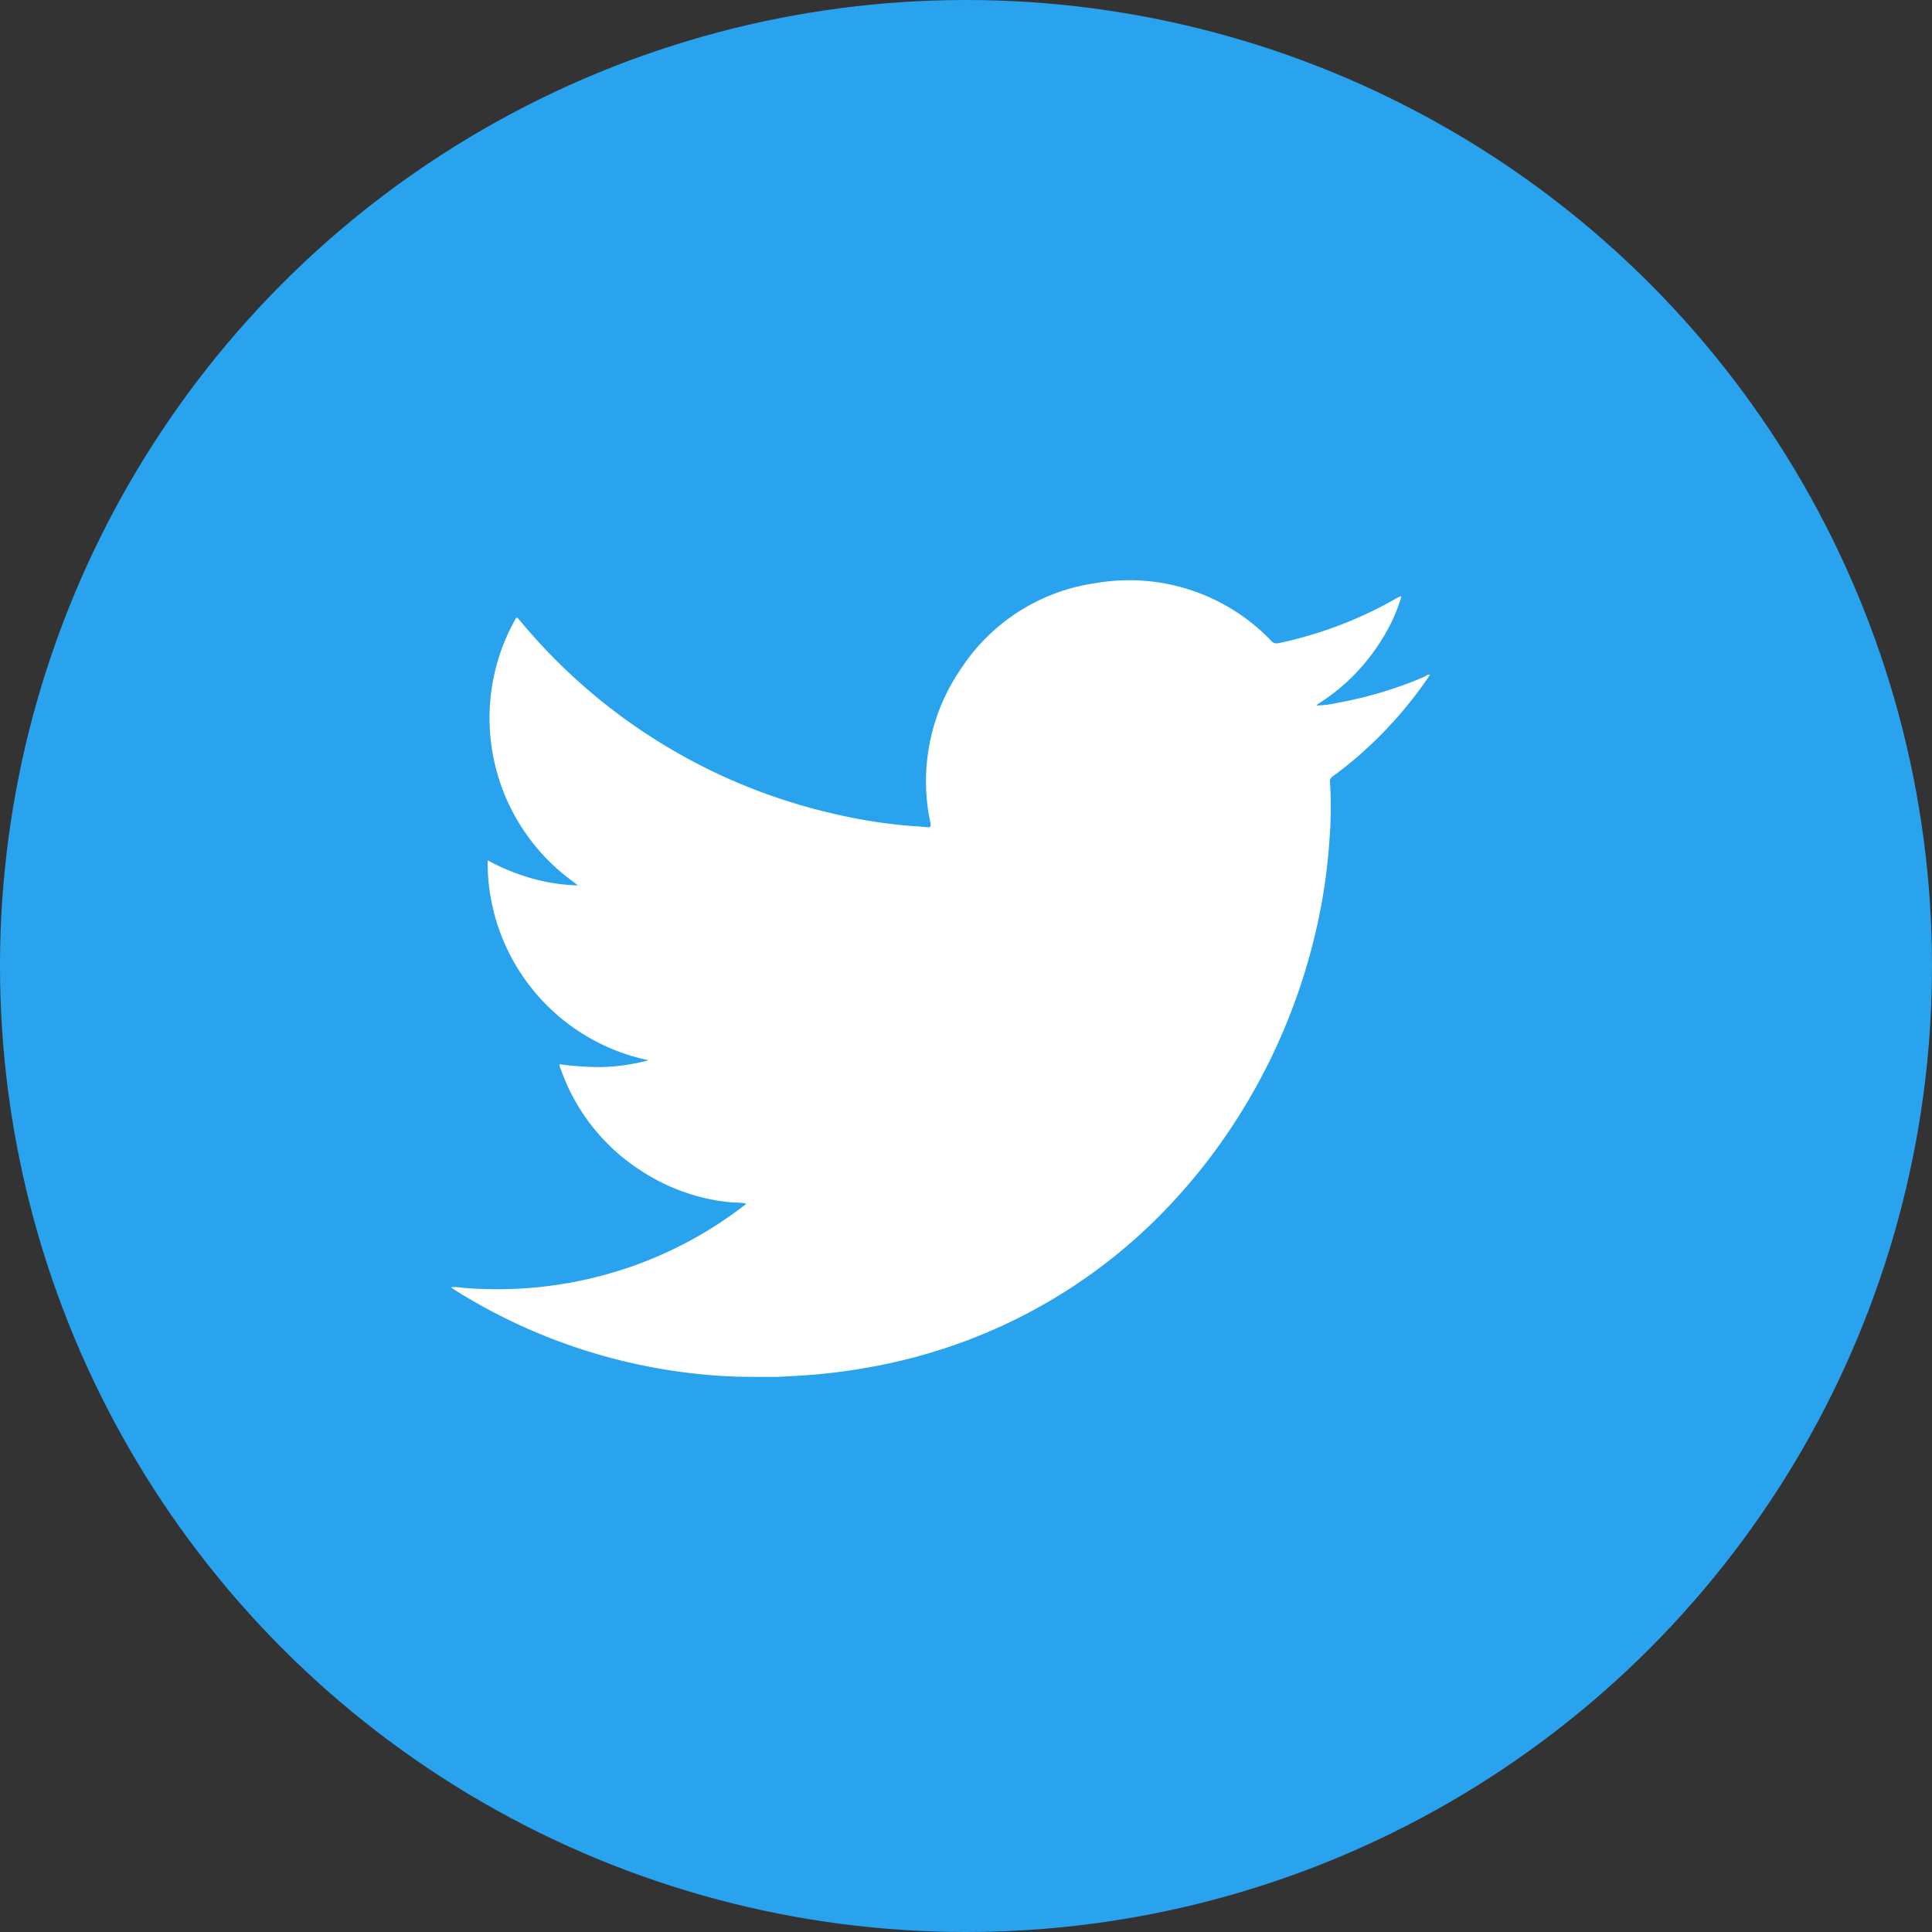<svg xmlns="http://www.w3.org/2000/svg" width="30" height="30" viewBox="0 0 30 30">
  <rect x="0" y="0" width="30" height="30" fill="#333333" stroke="none"/>
  <g id="Group_27290" data-name="Group 27290" transform="translate(-842 -1122)">
    <circle id="Ellipse_712" data-name="Ellipse 712" cx="15" cy="15" r="15" transform="translate(842 1122)" fill="#2aa3ef"/>
    <path id="Path_55615" data-name="Path 55615" d="M1475.905,71.5a6.442,6.442,0,0,1-.981,1.142,5.82,5.82,0,0,1-.526.432.092.092,0,0,0-.046.094,5.97,5.97,0,0,1-.005.848,8.86,8.86,0,0,1-.219,1.483,9.33,9.33,0,0,1-1.408,3.179,9.072,9.072,0,0,1-.87,1.072,8.369,8.369,0,0,1-2.348,1.742,8.462,8.462,0,0,1-2.323.763,9.071,9.071,0,0,1-1.185.134l-.239.013c-.214,0-.428,0-.642-.005a8.827,8.827,0,0,1-4.353-1.346c-.02-.013-.039-.028-.059-.043h0a.892.892,0,0,1,.179.009,6.332,6.332,0,0,0,2.373-.247,6.241,6.241,0,0,0,2-1.028c.009-.007.017-.015.025-.021s0,0,0-.013c-.084-.016-.171-.011-.255-.02a3.053,3.053,0,0,1-1.313-.453,3.09,3.09,0,0,1-1.3-1.606.222.222,0,0,1-.023-.083l0,0a4.754,4.754,0,0,0,.631.045,3.209,3.209,0,0,0,.754-.106,3.14,3.14,0,0,1-2.5-3.105,3.32,3.32,0,0,0,.678.278,2.971,2.971,0,0,0,.725.112c-.08-.061-.15-.114-.218-.168a3.136,3.136,0,0,1-.77-3.938c.035-.066.038-.066.083-.011a8.894,8.894,0,0,0,4.8,2.986,8.151,8.151,0,0,0,1.19.2c.114.009.226.016.34.027.048,0,.059-.007.049-.059a3.083,3.083,0,0,1,.484-2.418,3,3,0,0,1,2.085-1.314,3.05,3.05,0,0,1,2.715.89.115.115,0,0,0,.12.043,6.285,6.285,0,0,0,1.849-.707c.015-.009.032-.015.048-.023l.01.009a2.6,2.6,0,0,1-.3.659,3.1,3.1,0,0,1-.967.989.247.247,0,0,0-.051.041,1.608,1.608,0,0,0,.321-.04,6.289,6.289,0,0,0,1.369-.412A.072.072,0,0,1,1475.905,71.5Z" transform="translate(-611.7 1060.979)" fill="#fff"/>
  </g>
</svg>
